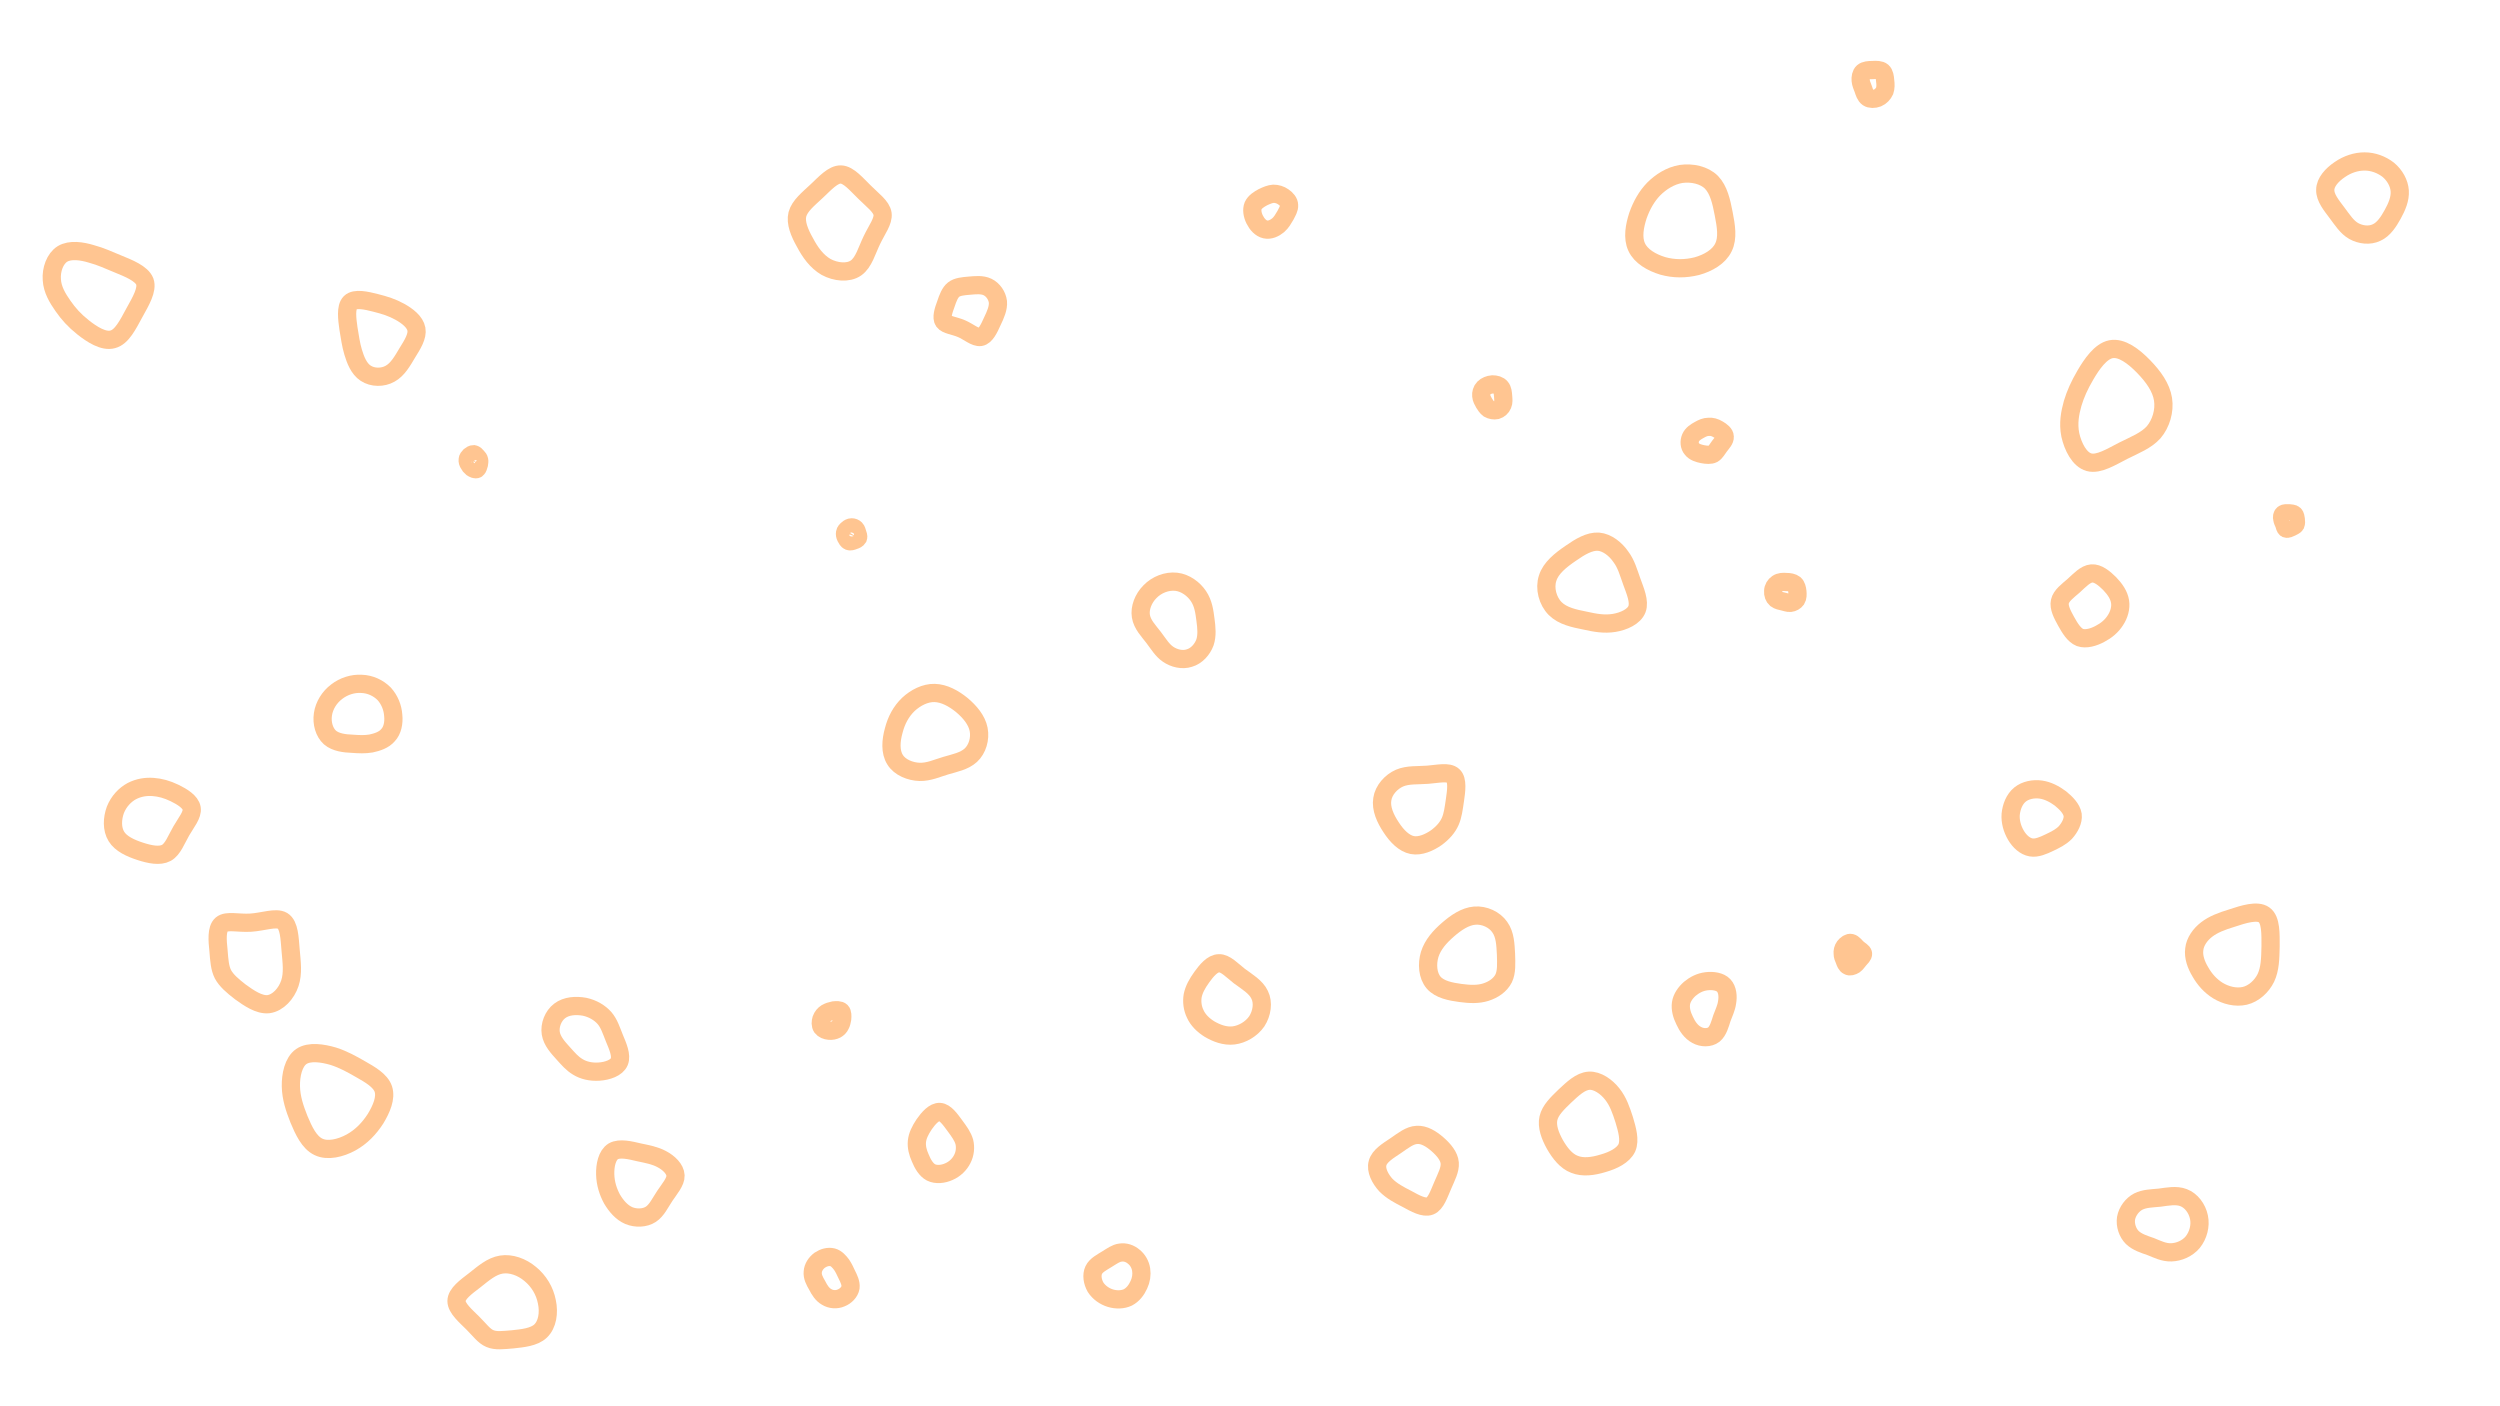 <svg id="visual" viewBox="0 0 960 540" width="960" height="540" xmlns="http://www.w3.org/2000/svg" xmlns:xlink="http://www.w3.org/1999/xlink" version="1.1"><g><g transform="translate(810 157)"><path d="M13.1 -16.3C16.9 -12.4 19.9 -8.2 20.6 -3.7C21.3 0.8 19.8 5.7 17 9C14.1 12.2 9.9 13.8 5.3 16.1C0.8 18.4 -4.1 21.5 -7.8 20.5C-11.5 19.5 -14 14.5 -15 10C-15.9 5.5 -15.1 1.5 -14.1 -2.1C-13 -5.7 -11.6 -8.9 -9.2 -13C-6.8 -17.1 -3.4 -22.1 0.6 -22.9C4.7 -23.7 9.3 -20.2 13.1 -16.3Z" stroke="#ffc591" fill="none" stroke-width="7"></path></g><g transform="translate(711 367)"><path d="M2.3 -2.8C3.2 -2 4.3 -1.5 4.4 -0.8C4.5 -0.1 3.6 0.7 2.9 1.5C2.2 2.3 1.8 3 1.1 3.5C0.3 4 -0.7 4.3 -1.3 3.9C-2 3.6 -2.4 2.6 -2.7 1.7C-3.1 0.8 -3.4 0.1 -3.4 -0.8C-3.5 -1.7 -3.3 -2.7 -2.7 -3.5C-2 -4.4 -1 -5.1 -0.2 -4.9C0.7 -4.7 1.4 -3.6 2.3 -2.8Z" stroke="#ffc591" fill="none" stroke-width="7"></path></g><g transform="translate(686 228)"><path d="M3.1 -3.7C3.8 -3.1 4.1 -1.9 4.2 -0.8C4.3 0.3 4.3 1.4 3.8 2.2C3.3 2.9 2.4 3.4 1.5 3.5C0.6 3.6 -0.2 3.2 -1.2 3C-2.1 2.8 -3.2 2.6 -4 2C-4.8 1.3 -5.2 0.2 -5.1 -1C-5.1 -2.2 -4.4 -3.3 -3.5 -3.9C-2.5 -4.6 -1.3 -4.6 0 -4.5C1.2 -4.5 2.3 -4.3 3.1 -3.7Z" stroke="#ffc591" fill="none" stroke-width="7"></path></g><g transform="translate(139 277)"><path d="M8.5 -10.6C10.6 -8.3 11.8 -5.3 12 -2.3C12.3 0.6 11.7 3.5 10 5.3C8.4 7.2 5.8 8 3.5 8.5C1.1 8.9 -1.1 8.8 -3.8 8.6C-6.6 8.5 -10.1 8.1 -12.3 6.2C-14.5 4.2 -15.5 0.7 -15 -2.7C-14.5 -6.1 -12.5 -9.3 -9.7 -11.4C-7 -13.5 -3.5 -14.6 -0.2 -14.4C3.2 -14.3 6.3 -12.8 8.5 -10.6Z" stroke="#ffc591" fill="none" stroke-width="7"></path></g><g transform="translate(430 489)"><path d="M5.4 -6.4C6.9 -5.2 7.9 -3.4 8.2 -1.5C8.5 0.5 8.2 2.5 7.3 4.4C6.4 6.4 5 8.2 3.1 9.2C1.2 10.1 -1.3 10.2 -3.6 9.5C-5.9 8.8 -8 7.3 -9.3 5.3C-10.5 3.2 -10.9 0.6 -10 -1.3C-9.1 -3.2 -6.8 -4.3 -4.9 -5.5C-3.1 -6.6 -1.5 -7.8 0.2 -8C2 -8.3 3.9 -7.7 5.4 -6.4Z" stroke="#ffc591" fill="none" stroke-width="7"></path></g><g transform="translate(468 384)"><path d="M7.9 -9.2C10.9 -7 14.3 -5 15.7 -2C17.2 1 16.6 5.1 14.6 8.2C12.5 11.2 9 13.2 5.7 13.6C2.3 14 -0.9 12.7 -3.5 11.2C-6.1 9.6 -8 7.6 -9 5.4C-10.1 3.2 -10.4 0.6 -10 -1.7C-9.5 -4.1 -8.3 -6.3 -6.5 -8.8C-4.7 -11.3 -2.4 -14.1 0.1 -14.1C2.5 -14.2 5 -11.5 7.9 -9.2Z" stroke="#ffc591" fill="none" stroke-width="7"></path></g><g transform="translate(548 310)"><path d="M10 -12.1C11.8 -10.5 11.2 -6.2 10.7 -2.8C10.2 0.6 9.9 3.1 8.9 5.4C7.9 7.7 6.1 9.8 3.5 11.7C0.9 13.5 -2.6 15.1 -5.7 14.5C-8.8 13.9 -11.6 11.1 -13.8 7.7C-16 4.4 -17.8 0.5 -17.2 -3.1C-16.7 -6.6 -13.8 -9.8 -10.6 -11.2C-7.3 -12.6 -3.6 -12.2 0.2 -12.5C4.1 -12.8 8.2 -13.8 10 -12.1Z" stroke="#ffc591" fill="none" stroke-width="7"></path></g><g transform="translate(645 85)"><path d="M12.2 -15C15 -12.1 16 -7.6 16.9 -2.9C17.8 1.7 18.6 6.4 16.8 10C15.1 13.6 10.9 16 6.6 17.2C2.2 18.3 -2.2 18.3 -6.5 17.1C-10.8 15.8 -14.9 13.4 -16.5 9.9C-18.2 6.3 -17.3 1.7 -16 -2.3C-14.6 -6.2 -12.7 -9.6 -10 -12.4C-7.2 -15.2 -3.6 -17.5 0.5 -18.2C4.7 -18.8 9.4 -17.8 12.2 -15Z" stroke="#ffc591" fill="none" stroke-width="7"></path></g><g transform="translate(327 205)"><path d="M1.5 -1.9C1.9 -1.5 2 -0.9 2.2 -0.3C2.4 0.3 2.7 1 2.5 1.5C2.2 2 1.6 2.3 0.9 2.5C0.2 2.8 -0.5 3 -1 2.8C-1.5 2.6 -1.9 1.9 -2.2 1.3C-2.5 0.7 -2.6 0.1 -2.5 -0.4C-2.4 -1 -2 -1.4 -1.5 -1.8C-1.1 -2.2 -0.5 -2.5 0 -2.5C0.6 -2.5 1.1 -2.3 1.5 -1.9Z" stroke="#ffc591" fill="none" stroke-width="7"></path></g><g transform="translate(489 80)"><path d="M3.8 -4.4C5 -3.6 6 -2.4 6 -1.2C6.1 0.1 5.3 1.3 4.6 2.7C3.8 4 3.1 5.4 1.8 6.5C0.5 7.6 -1.4 8.5 -3.1 8.1C-4.9 7.7 -6.3 6.1 -7.2 4.3C-8.1 2.5 -8.4 0.5 -7.8 -1C-7.1 -2.5 -5.5 -3.5 -4 -4.3C-2.5 -5 -1.3 -5.5 0 -5.6C1.3 -5.6 2.7 -5.2 3.8 -4.4Z" stroke="#ffc591" fill="none" stroke-width="7"></path></g><g transform="translate(610 432)"><path d="M9.1 -11.9C11.4 -9 12.5 -5.7 13.7 -2C14.8 1.7 16 5.8 14.7 8.8C13.3 11.7 9.5 13.6 5.6 14.7C1.7 15.9 -2.2 16.4 -5.4 15.1C-8.6 13.9 -11 10.8 -12.9 7.5C-14.8 4.1 -16.1 0.5 -15.4 -2.6C-14.7 -5.7 -12 -8.3 -9.1 -11.1C-6.1 -13.9 -3.1 -16.8 0.2 -17C3.4 -17.2 6.9 -14.7 9.1 -11.9Z" stroke="#ffc591" fill="none" stroke-width="7"></path></g><g transform="translate(452 240)"><path d="M8.2 -11.1C10.1 -8.3 10.5 -5.1 10.9 -2C11.3 1 11.6 4 10.7 6.7C9.7 9.4 7.5 11.9 4.7 12.7C2 13.6 -1.2 12.8 -3.5 11.2C-5.7 9.7 -7.1 7.3 -9 4.8C-10.9 2.3 -13.4 -0.2 -13.9 -3.4C-14.4 -6.5 -13 -10.2 -10.4 -12.8C-7.8 -15.5 -3.9 -17 -0.3 -16.6C3.2 -16.2 6.4 -13.8 8.2 -11.1Z" stroke="#ffc591" fill="none" stroke-width="7"></path></g><g transform="translate(784 315)"><path d="M7.2 -8.4C9.4 -6.6 11.5 -4.5 11.9 -2.1C12.2 0.2 10.8 2.8 9.1 4.7C7.3 6.5 5.2 7.5 2.9 8.6C0.6 9.7 -1.9 10.8 -4.1 10.4C-6.4 10 -8.5 8.1 -9.9 5.7C-11.3 3.3 -12.1 0.5 -11.9 -2.3C-11.6 -5.2 -10.5 -8.1 -8.3 -9.9C-6.2 -11.6 -3.1 -12.2 -0.3 -11.8C2.4 -11.4 4.9 -10.1 7.2 -8.4Z" stroke="#ffc591" fill="none" stroke-width="7"></path></g><g transform="translate(359 283)"><path d="M10.3 -12.3C13.4 -9.7 16.1 -6.5 16.8 -2.9C17.5 0.7 16.3 4.7 13.8 7C11.3 9.3 7.6 10 4.2 11C0.8 12 -2.3 13.5 -5.9 13.4C-9.4 13.3 -13.5 11.7 -15.3 8.7C-17.2 5.7 -16.9 1.4 -15.8 -2.5C-14.8 -6.4 -13 -9.8 -10.2 -12.5C-7.4 -15.1 -3.7 -17 -0.1 -16.9C3.6 -16.8 7.2 -14.8 10.3 -12.3Z" stroke="#ffc591" fill="none" stroke-width="7"></path></g><g transform="translate(573 153)"><path d="M3.3 -4.2C4 -3.4 4.1 -2.1 4.2 -0.8C4.3 0.4 4.4 1.5 4 2.4C3.6 3.4 2.7 4.2 1.7 4.5C0.7 4.7 -0.4 4.5 -1.3 4C-2.1 3.4 -2.6 2.6 -3.1 1.8C-3.6 0.9 -4.1 0.1 -4.2 -1C-4.3 -2 -4 -3.2 -3.2 -4C-2.4 -4.8 -1.2 -5.3 0.1 -5.4C1.3 -5.4 2.6 -5.1 3.3 -4.2Z" stroke="#ffc591" fill="none" stroke-width="7"></path></g><g transform="translate(59 313)"><path d="M8 -8.5C10.9 -7.1 14.2 -5.1 14.6 -2.6C15 -0.1 12.5 2.8 10.6 6.1C8.7 9.4 7.4 13.1 4.9 14.5C2.3 15.9 -1.5 15.1 -5.2 13.9C-8.9 12.7 -12.6 11 -14.3 8.2C-16.1 5.3 -15.9 1.3 -14.7 -2C-13.4 -5.3 -11 -7.8 -8.4 -9.2C-5.7 -10.6 -2.9 -11 -0.2 -10.8C2.5 -10.6 5.1 -9.9 8 -8.5Z" stroke="#ffc591" fill="none" stroke-width="7"></path></g><g transform="translate(246 454)"><path d="M8.1 -8.9C10.8 -7.5 13.3 -5.1 13.4 -2.6C13.5 -0.2 11.1 2.5 9.3 5.2C7.5 7.9 6.2 10.8 3.9 12.3C1.6 13.8 -1.8 13.9 -4.5 12.8C-7.3 11.6 -9.4 9.1 -11 6.4C-12.5 3.6 -13.5 0.5 -13.6 -3C-13.7 -6.5 -12.9 -10.4 -10.5 -11.9C-8 -13.3 -4 -12.3 -0.6 -11.5C2.7 -10.8 5.5 -10.3 8.1 -8.9Z" stroke="#ffc591" fill="none" stroke-width="7"></path></g><g transform="translate(320 490)"><path d="M3.2 -4.3C4 -3.1 4.5 -2 5.2 -0.5C5.9 0.9 6.8 2.7 6.6 4.4C6.3 6.1 4.8 7.7 3 8.4C1.2 9.2 -1 9 -2.6 8C-4.2 7.1 -5.3 5.4 -6.2 3.6C-7.2 1.9 -8.1 0.2 -7.9 -1.6C-7.8 -3.3 -6.7 -5 -5.2 -6.1C-3.7 -7.1 -1.9 -7.6 -0.3 -7.2C1.2 -6.8 2.3 -5.5 3.2 -4.3Z" stroke="#ffc591" fill="none" stroke-width="7"></path></g><g transform="translate(372 118)"><path d="M7.2 -7.8C9.3 -6.8 10.9 -4.5 11.2 -2.1C11.4 0.3 10.3 2.8 9 5.5C7.8 8.2 6.4 11.1 4.5 11.4C2.5 11.7 0 9.4 -2.8 8.2C-5.6 7 -8.6 6.8 -9.6 5.4C-10.6 4 -9.7 1.2 -8.8 -1.2C-8 -3.6 -7.2 -5.7 -5.8 -6.8C-4.4 -7.9 -2.2 -8.1 0.2 -8.3C2.5 -8.5 5.1 -8.8 7.2 -7.8Z" stroke="#ffc591" fill="none" stroke-width="7"></path></g><g transform="translate(225 400)"><path d="M7.1 -9.1C8.9 -7 9.7 -4.4 10.9 -1.4C12.2 1.7 13.8 5.3 12.8 7.7C11.8 10.1 8.2 11.3 5 11.5C1.8 11.7 -1 11 -3.1 9.7C-5.3 8.4 -6.8 6.6 -8.7 4.5C-10.7 2.3 -13 -0.2 -13.5 -3.2C-14 -6.3 -12.6 -9.9 -10.1 -11.8C-7.5 -13.8 -3.8 -14 -0.5 -13.4C2.7 -12.7 5.3 -11.1 7.1 -9.1Z" stroke="#ffc591" fill="none" stroke-width="7"></path></g><g transform="translate(655 387)"><path d="M6.9 -8.6C8.4 -7 8.6 -4.3 8.2 -2.1C7.9 0.1 7 1.8 6.2 4C5.5 6.2 4.8 8.9 3.1 10.3C1.4 11.6 -1.4 11.6 -3.5 10.4C-5.6 9.3 -7.1 7.1 -8.1 4.9C-9.2 2.7 -9.8 0.4 -9.5 -1.7C-9.2 -3.8 -7.8 -5.8 -6.1 -7.3C-4.3 -8.8 -2.2 -9.9 0.3 -10.2C2.7 -10.5 5.5 -10.1 6.9 -8.6Z" stroke="#ffc591" fill="none" stroke-width="7"></path></g><g transform="translate(856 367)"><path d="M13.4 -15.7C16.1 -13.8 15.9 -8.3 15.9 -3.6C15.8 1.2 15.7 5.1 14.1 8.5C12.5 11.8 9.4 14.6 6 15.4C2.5 16.2 -1.3 15.2 -4.3 13.4C-7.2 11.6 -9.4 9.1 -11 6.3C-12.7 3.5 -13.8 0.4 -13.4 -2.5C-13.1 -5.4 -11.1 -8.2 -8.6 -10.1C-6.1 -12 -3.1 -13.2 1.2 -14.5C5.4 -15.9 10.8 -17.6 13.4 -15.7Z" stroke="#ffc591" fill="none" stroke-width="7"></path></g><g transform="translate(192 503)"><path d="M11.6 -13.8C14.9 -11.1 17.2 -7.3 18 -3.1C18.9 1.1 18.2 5.6 15.6 8.1C13.1 10.5 8.6 10.9 4.9 11.3C1.2 11.6 -1.6 12 -3.9 11C-6.1 10.1 -7.8 7.7 -10.4 5.1C-13.1 2.4 -16.7 -0.6 -16.7 -3.4C-16.7 -6.2 -13.1 -8.8 -9.7 -11.4C-6.3 -14.1 -3.2 -16.8 0.5 -17.4C4.2 -18 8.4 -16.5 11.6 -13.8Z" stroke="#ffc591" fill="none" stroke-width="7"></path></g><g transform="translate(829 470)"><path d="M9.5 -10.1C12.4 -9 14.7 -6 15.4 -2.6C16.1 0.7 15.1 4.4 13 7C10.9 9.5 7.7 10.8 4.8 10.9C1.9 11 -0.6 9.7 -3.1 8.7C-5.7 7.8 -8.3 7 -10.2 5.2C-12 3.4 -13 0.5 -12.6 -2.2C-12.1 -4.9 -10.2 -7.4 -7.9 -8.6C-5.5 -9.8 -2.8 -9.8 0.3 -10.1C3.3 -10.5 6.7 -11.2 9.5 -10.1Z" stroke="#ffc591" fill="none" stroke-width="7"></path></g><g transform="translate(36 111)"><path d="M9.4 -9.6C13.3 -8 18.4 -6 19.6 -2.9C20.7 0.2 18.1 4.6 15.6 9.1C13.1 13.7 10.8 18.4 7.3 19.3C3.8 20.3 -0.7 17.4 -4.1 14.7C-7.5 12 -9.7 9.5 -11.8 6.5C-13.9 3.5 -15.9 0.2 -16.1 -3.6C-16.4 -7.4 -14.9 -11.7 -12 -13.5C-9 -15.3 -4.5 -14.6 -0.9 -13.5C2.8 -12.5 5.5 -11.2 9.4 -9.6Z" stroke="#ffc591" fill="none" stroke-width="7"></path></g><g transform="translate(544 449)"><path d="M8 -9.6C10.4 -7.5 12.5 -5 12.7 -2.4C12.9 0.2 11.4 2.9 10 6.2C8.6 9.4 7.4 13.2 5.1 14.1C2.8 15 -0.6 13.1 -3.7 11.4C-6.8 9.8 -9.5 8.4 -11.8 6.1C-14 3.7 -15.8 0.3 -15 -2.4C-14.3 -5.1 -11 -7.1 -8 -9.1C-5.1 -11.1 -2.6 -13.1 0.1 -13.2C2.8 -13.4 5.6 -11.7 8 -9.6Z" stroke="#ffc591" fill="none" stroke-width="7"></path></g><g transform="translate(719 32)"><path d="M3.8 -4.5C4.6 -3.8 4.8 -2.4 4.9 -1C5.1 0.4 5.1 1.7 4.7 2.9C4.2 4 3.2 5.1 2 5.6C0.7 6.1 -0.8 6.1 -1.7 5.5C-2.7 4.8 -3.1 3.4 -3.5 2.2C-3.9 1.1 -4.4 0.1 -4.5 -1.1C-4.6 -2.2 -4.4 -3.6 -3.6 -4.3C-2.8 -5 -1.4 -5.1 0 -5.1C1.5 -5.2 3 -5.2 3.8 -4.5Z" stroke="#ffc591" fill="none" stroke-width="7"></path></g><g transform="translate(145 129)"><path d="M8.5 -9.3C11.4 -7.7 14.4 -5.4 14.9 -2.6C15.4 0.1 13.4 3.3 11.4 6.5C9.5 9.7 7.7 12.9 4.8 14.5C2 16.1 -1.9 16.1 -4.6 14.3C-7.2 12.6 -8.5 9.2 -9.4 6.2C-10.3 3.2 -10.6 0.6 -11.2 -2.9C-11.7 -6.5 -12.3 -11 -10.5 -12.8C-8.7 -14.6 -4.3 -13.6 -0.8 -12.7C2.8 -11.8 5.6 -10.9 8.5 -9.3Z" stroke="#ffc591" fill="none" stroke-width="7"></path></g><g transform="translate(879 200)"><path d="M2 -2.4C2.4 -2 2.5 -1.2 2.6 -0.5C2.7 0.2 2.7 0.9 2.5 1.4C2.2 1.9 1.5 2.1 0.8 2.5C0.1 2.8 -0.6 3.2 -1.1 3C-1.5 2.8 -1.7 1.9 -1.9 1.2C-2.2 0.5 -2.5 0 -2.6 -0.7C-2.8 -1.4 -2.7 -2.2 -2.2 -2.6C-1.7 -3 -0.9 -2.9 0 -2.9C0.8 -2.8 1.6 -2.8 2 -2.4Z" stroke="#ffc591" fill="none" stroke-width="7"></path></g><g transform="translate(129 421)"><path d="M9.5 -10.4C13 -8.4 17.1 -6.1 18.2 -2.8C19.3 0.6 17.5 4.8 15.2 8.6C12.8 12.3 9.8 15.5 5.8 17.7C1.8 19.9 -3.2 21.1 -6.7 19.4C-10.3 17.7 -12.4 13.1 -14.2 8.8C-15.9 4.5 -17.2 0.6 -17.3 -3.8C-17.4 -8.2 -16.3 -13.2 -13.3 -15.3C-10.2 -17.4 -5.1 -16.6 -1 -15.4C3 -14.1 6 -12.4 9.5 -10.4Z" stroke="#ffc591" fill="none" stroke-width="7"></path></g><g transform="translate(803 233)"><path d="M7.1 -8.9C9.2 -6.7 10.7 -4.5 11.1 -2C11.5 0.4 10.7 3.1 9.3 5.2C7.9 7.4 5.9 9.1 3.4 10.4C1 11.7 -2 12.6 -4.3 11.8C-6.5 10.9 -8.1 8.3 -9.6 5.6C-11.1 2.9 -12.5 0.2 -12 -2C-11.5 -4.3 -9 -6.1 -6.7 -8.1C-4.4 -10.2 -2.2 -12.6 0.2 -12.8C2.5 -13 5 -11 7.1 -8.9Z" stroke="#ffc591" fill="none" stroke-width="7"></path></g><g transform="translate(656 169)"><path d="M3.8 -4.1C5 -3.4 6.3 -2.4 6.3 -1.3C6.4 -0.1 5.2 1.1 4.3 2.3C3.4 3.5 2.8 4.7 1.8 5.3C0.8 5.8 -0.6 5.7 -2.2 5.4C-3.7 5.1 -5.4 4.6 -6.3 3.4C-7.3 2.3 -7.4 0.5 -6.8 -0.9C-6.2 -2.3 -4.8 -3.2 -3.5 -3.9C-2.3 -4.6 -1.1 -5.1 0.1 -5.1C1.3 -5.2 2.5 -4.9 3.8 -4.1Z" stroke="#ffc591" fill="none" stroke-width="7"></path></g><g transform="translate(96 368)"><path d="M12.5 -14.4C15.1 -12.8 15.2 -7.7 15.6 -3.1C16 1.5 16.6 5.7 15.3 9.6C14 13.5 10.8 17.1 7.1 17.6C3.5 18 -0.5 15.2 -3.7 12.9C-6.8 10.5 -9.1 8.5 -10.4 6.1C-11.6 3.7 -11.8 0.8 -12.1 -3C-12.5 -6.7 -12.9 -11.3 -10.9 -13C-8.9 -14.7 -4.5 -13.4 0.3 -13.7C5 -14 10 -15.9 12.5 -14.4Z" stroke="#ffc591" fill="none" stroke-width="7"></path></g><g transform="translate(323 85)"><path d="M9 -11.2C12.1 -8.1 15.5 -5.7 15.9 -2.9C16.3 -0.1 13.7 3.2 11.8 7.2C9.9 11.1 8.7 15.8 5.7 17.9C2.7 20 -2.1 19.5 -5.8 17.5C-9.4 15.4 -11.9 11.9 -13.9 8.1C-16 4.4 -17.6 0.5 -16.8 -2.7C-15.9 -6 -12.6 -8.6 -9.4 -11.6C-6.2 -14.6 -3.1 -18.1 -0.1 -18C2.9 -17.9 5.9 -14.2 9 -11.2Z" stroke="#ffc591" fill="none" stroke-width="7"></path></g><g transform="translate(361 440)"><path d="M5.7 -7.7C7.4 -5.4 8.7 -3.6 9.3 -1.5C9.8 0.6 9.6 3 8.5 5.1C7.5 7.1 5.7 8.9 3.4 9.9C1.2 10.9 -1.5 11.2 -3.5 10.2C-5.4 9.2 -6.7 6.9 -7.6 4.7C-8.6 2.5 -9.1 0.4 -8.9 -1.7C-8.7 -3.8 -7.7 -5.9 -6.1 -8.3C-4.5 -10.6 -2.2 -13.2 -0.1 -13C2 -12.9 4 -10 5.7 -7.7Z" stroke="#ffc591" fill="none" stroke-width="7"></path></g><g transform="translate(320 392)"><path d="M3 -3.6C3.5 -3.1 3.5 -1.8 3.4 -0.8C3.2 0.2 3.1 0.9 2.7 1.6C2.4 2.3 1.8 2.9 1.1 3.3C0.3 3.7 -0.6 3.9 -1.6 3.8C-2.7 3.7 -3.8 3.3 -4.4 2.5C-5 1.6 -4.9 0.4 -4.6 -0.6C-4.2 -1.7 -3.5 -2.5 -2.7 -3C-1.8 -3.5 -0.9 -3.8 0.1 -4C1.2 -4.1 2.4 -4.2 3 -3.6Z" stroke="#ffc591" fill="none" stroke-width="7"></path></g><g transform="translate(908 76)"><path d="M9.1 -10.8C11.6 -8.7 13.3 -5.7 13.5 -2.7C13.7 0.4 12.4 3.4 10.8 6.3C9.2 9.2 7.3 12.1 4.6 13.3C1.9 14.6 -1.5 14.2 -4.2 12.7C-6.8 11.2 -8.5 8.5 -10.6 5.7C-12.7 2.9 -15.2 -0.1 -15.1 -3.1C-15.1 -6 -12.5 -8.9 -9.5 -10.9C-6.6 -12.9 -3.3 -14 0 -14C3.3 -14 6.5 -12.8 9.1 -10.8Z" stroke="#ffc591" fill="none" stroke-width="7"></path></g><g transform="translate(614 225)"><path d="M8.4 -11.2C10.5 -8.4 11.3 -5.3 12.6 -1.7C13.9 1.9 15.7 6 14.6 8.9C13.5 11.8 9.5 13.6 5.8 14.2C2.1 14.8 -1.4 14.2 -5.4 13.3C-9.4 12.5 -13.9 11.6 -16.8 8.7C-19.7 5.8 -21 0.9 -19.7 -3C-18.5 -6.9 -14.7 -9.9 -10.9 -12.5C-7.2 -15.1 -3.6 -17.2 -0.2 -17C3.2 -16.7 6.4 -14.1 8.4 -11.2Z" stroke="#ffc591" fill="none" stroke-width="7"></path></g><g transform="translate(182 177)"><path d="M1.2 -1.6C1.6 -1.2 1.9 -0.8 2 -0.3C2.1 0.1 2 0.6 1.9 1.3C1.7 2 1.5 2.8 1.1 3.1C0.6 3.4 -0.2 3 -0.8 2.6C-1.3 2.2 -1.7 1.7 -2 1.1C-2.3 0.6 -2.5 0.1 -2.4 -0.5C-2.4 -1 -2 -1.5 -1.6 -1.9C-1.1 -2.3 -0.6 -2.6 -0.1 -2.6C0.4 -2.5 0.9 -2 1.2 -1.6Z" stroke="#ffc591" fill="none" stroke-width="7"></path></g><g transform="translate(566 369)"><path d="M9.9 -13C12 -10.1 12.1 -6.2 12.3 -2.6C12.4 1 12.6 4.2 11.4 6.7C10.1 9.3 7.4 11.1 4.5 12C1.6 12.9 -1.5 12.8 -5.2 12.3C-8.9 11.8 -13.2 11 -15.5 8.3C-17.8 5.6 -18.1 1.2 -17 -2.5C-15.8 -6.3 -13.1 -9.3 -10 -12C-6.9 -14.7 -3.4 -17.1 0.3 -17.4C4 -17.7 7.9 -15.9 9.9 -13Z" stroke="#ffc591" fill="none" stroke-width="7"></path></g></g></svg>
